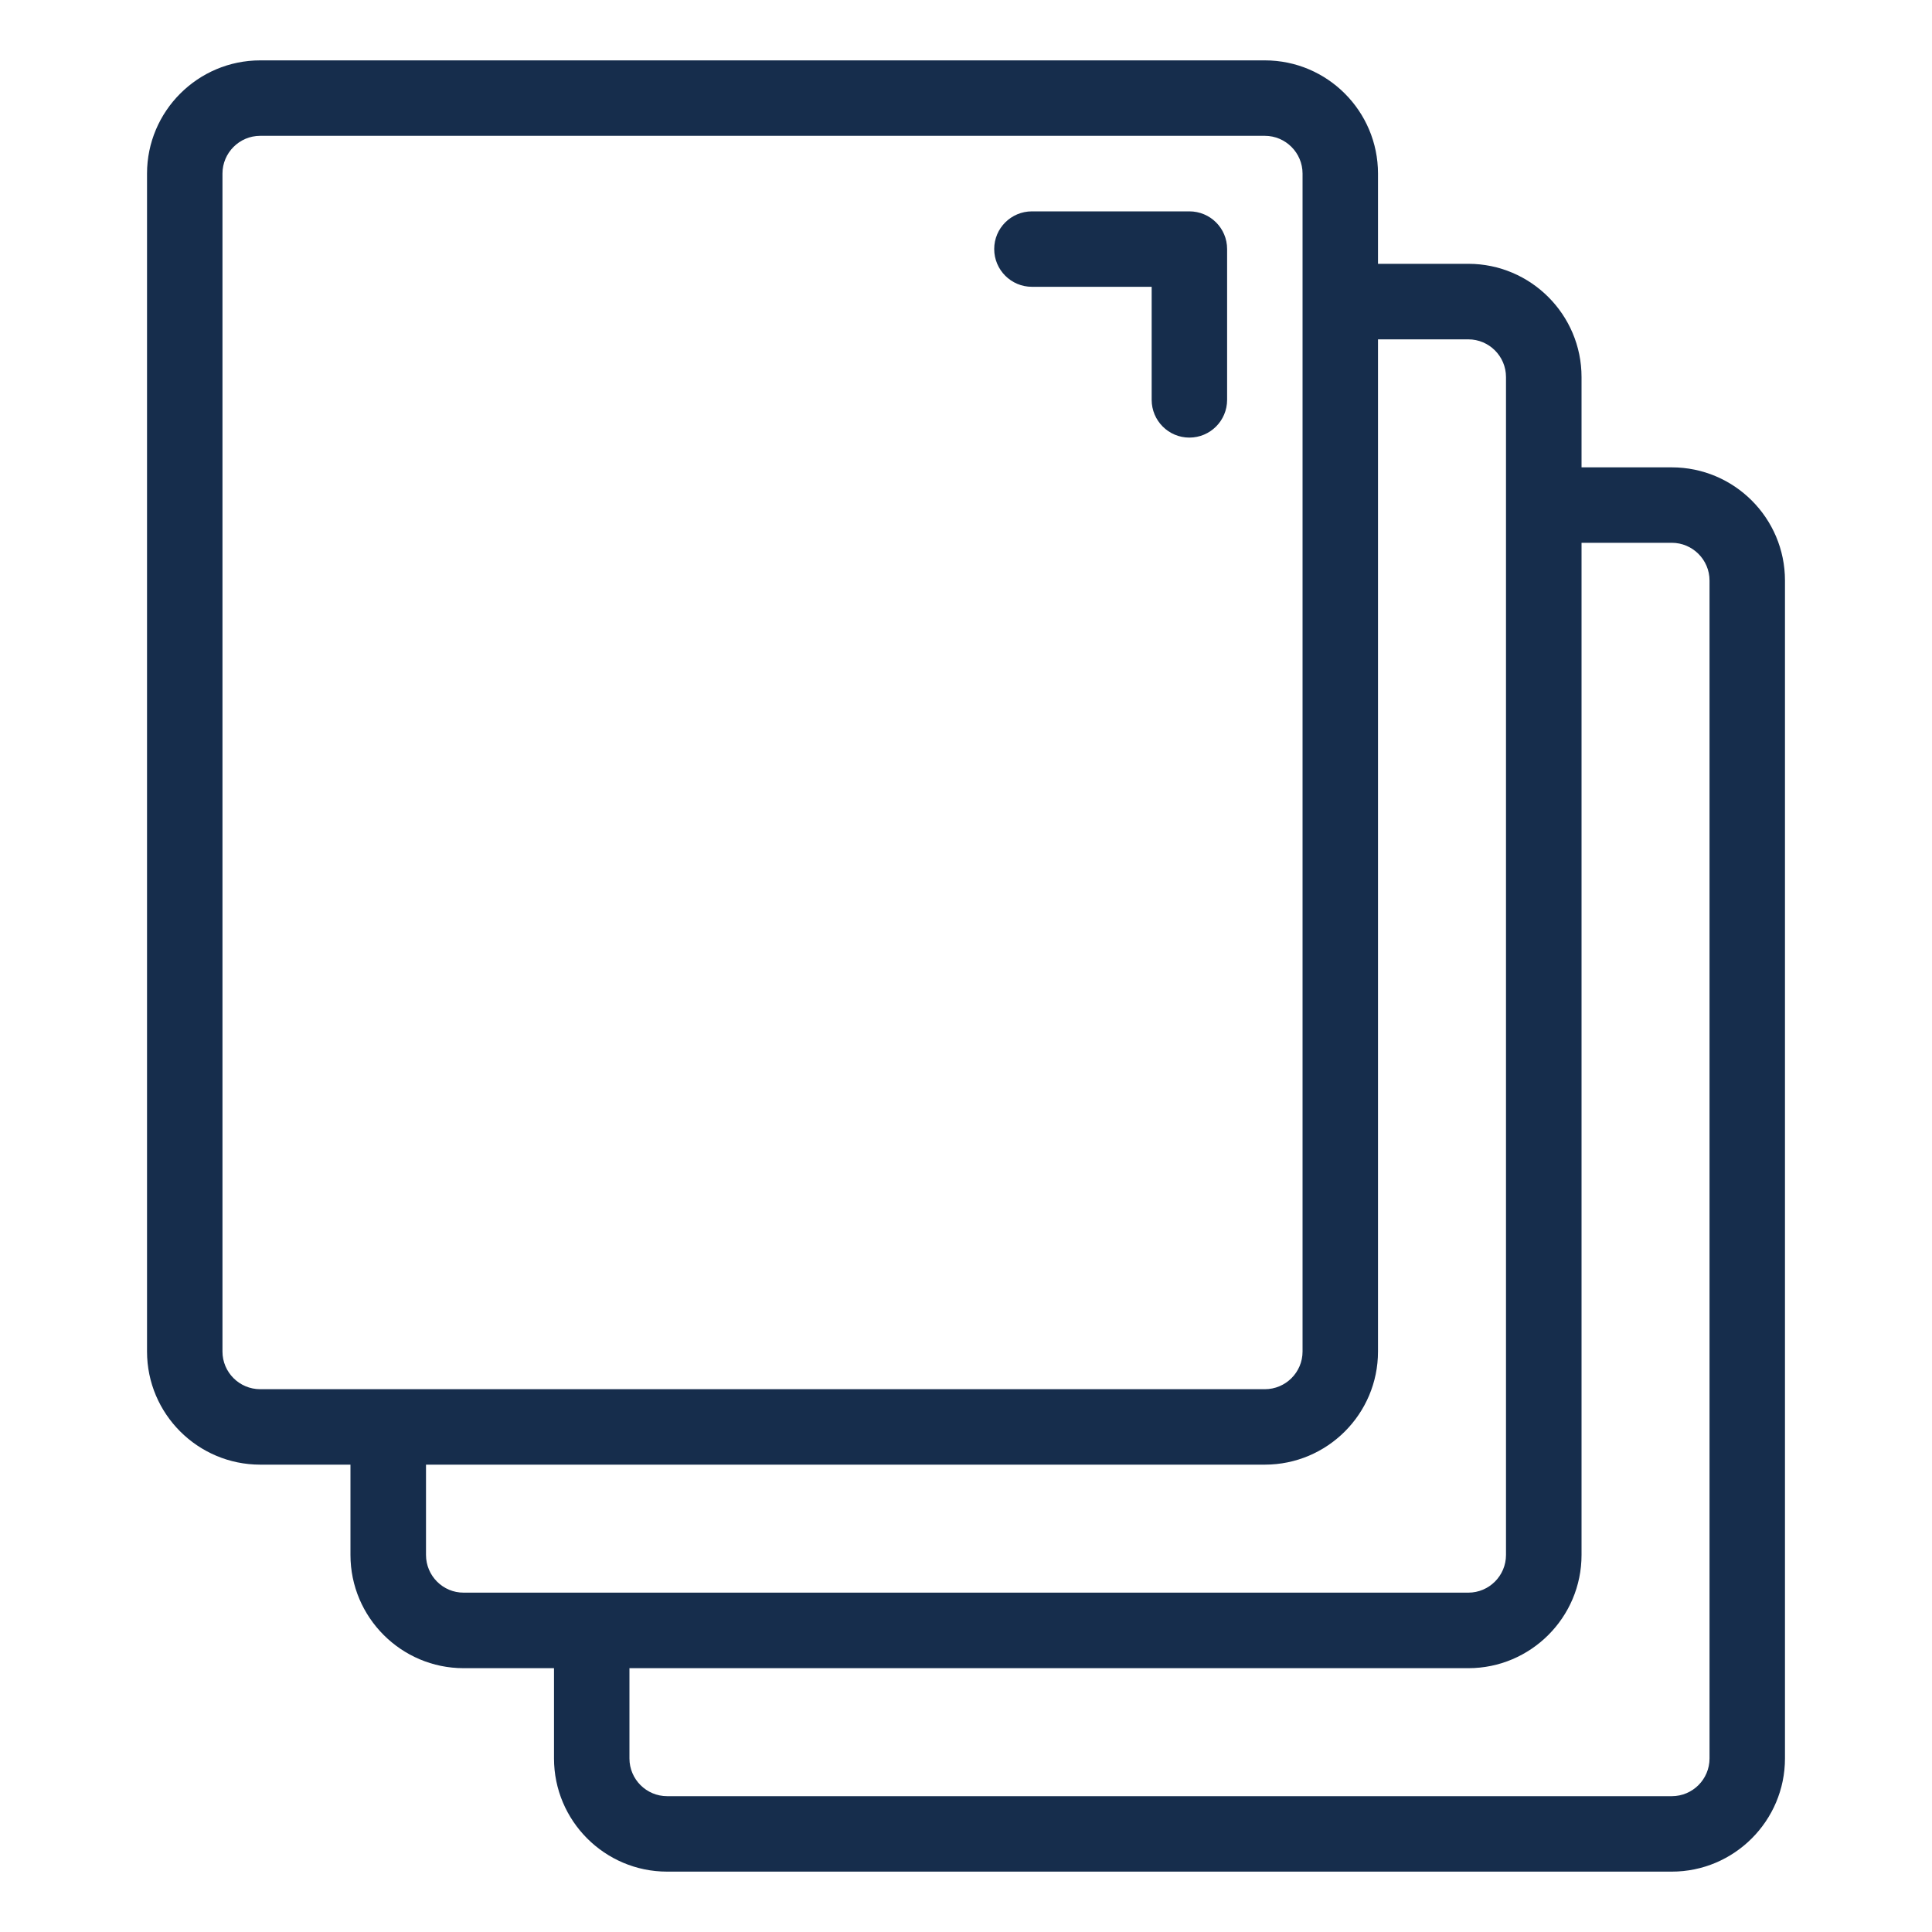 <svg width="20" height="20" viewBox="0 0 20 20" fill="none" xmlns="http://www.w3.org/2000/svg">
<path d="M17.306 4.838H16.372V3.903C16.372 3.257 15.846 2.731 15.2 2.731H14.265V1.797C14.265 1.151 13.74 0.625 13.094 0.625H2.694C2.048 0.625 1.522 1.151 1.522 1.797V13.991C1.522 14.637 2.048 15.162 2.694 15.162H3.628V16.097C3.628 16.743 4.154 17.269 4.8 17.269H5.735V18.203C5.735 18.849 6.26 19.375 6.906 19.375H17.306C17.952 19.375 18.478 18.849 18.478 18.203V6.01C18.478 5.363 17.952 4.838 17.306 4.838ZM17.697 18.203C17.697 18.419 17.522 18.594 17.306 18.594H6.907C6.691 18.594 6.516 18.419 6.516 18.203V17.269H15.2C15.846 17.269 16.372 16.743 16.372 16.097V5.619H17.306C17.521 5.619 17.697 5.794 17.697 6.01L17.697 18.203ZM4.41 16.097V15.162H13.093C13.74 15.162 14.265 14.637 14.265 13.991V3.513H15.2C15.415 3.513 15.59 3.688 15.59 3.903V16.097C15.59 16.312 15.415 16.487 15.2 16.487H4.8C4.585 16.488 4.41 16.312 4.41 16.097ZM2.303 13.991V1.797C2.303 1.582 2.478 1.406 2.694 1.406H13.093C13.309 1.406 13.484 1.582 13.484 1.797V13.991C13.484 14.206 13.309 14.381 13.093 14.381H2.694C2.478 14.381 2.303 14.206 2.303 13.991Z" fill="#162D4C"/>
<path d="M10.683 2.969H11.922V4.139C11.922 4.355 12.097 4.53 12.312 4.53C12.528 4.53 12.703 4.355 12.703 4.139V2.578C12.703 2.362 12.528 2.188 12.312 2.188H10.683C10.467 2.188 10.292 2.362 10.292 2.578C10.292 2.794 10.467 2.969 10.683 2.969Z" fill="#162D4C"/>
</svg>
